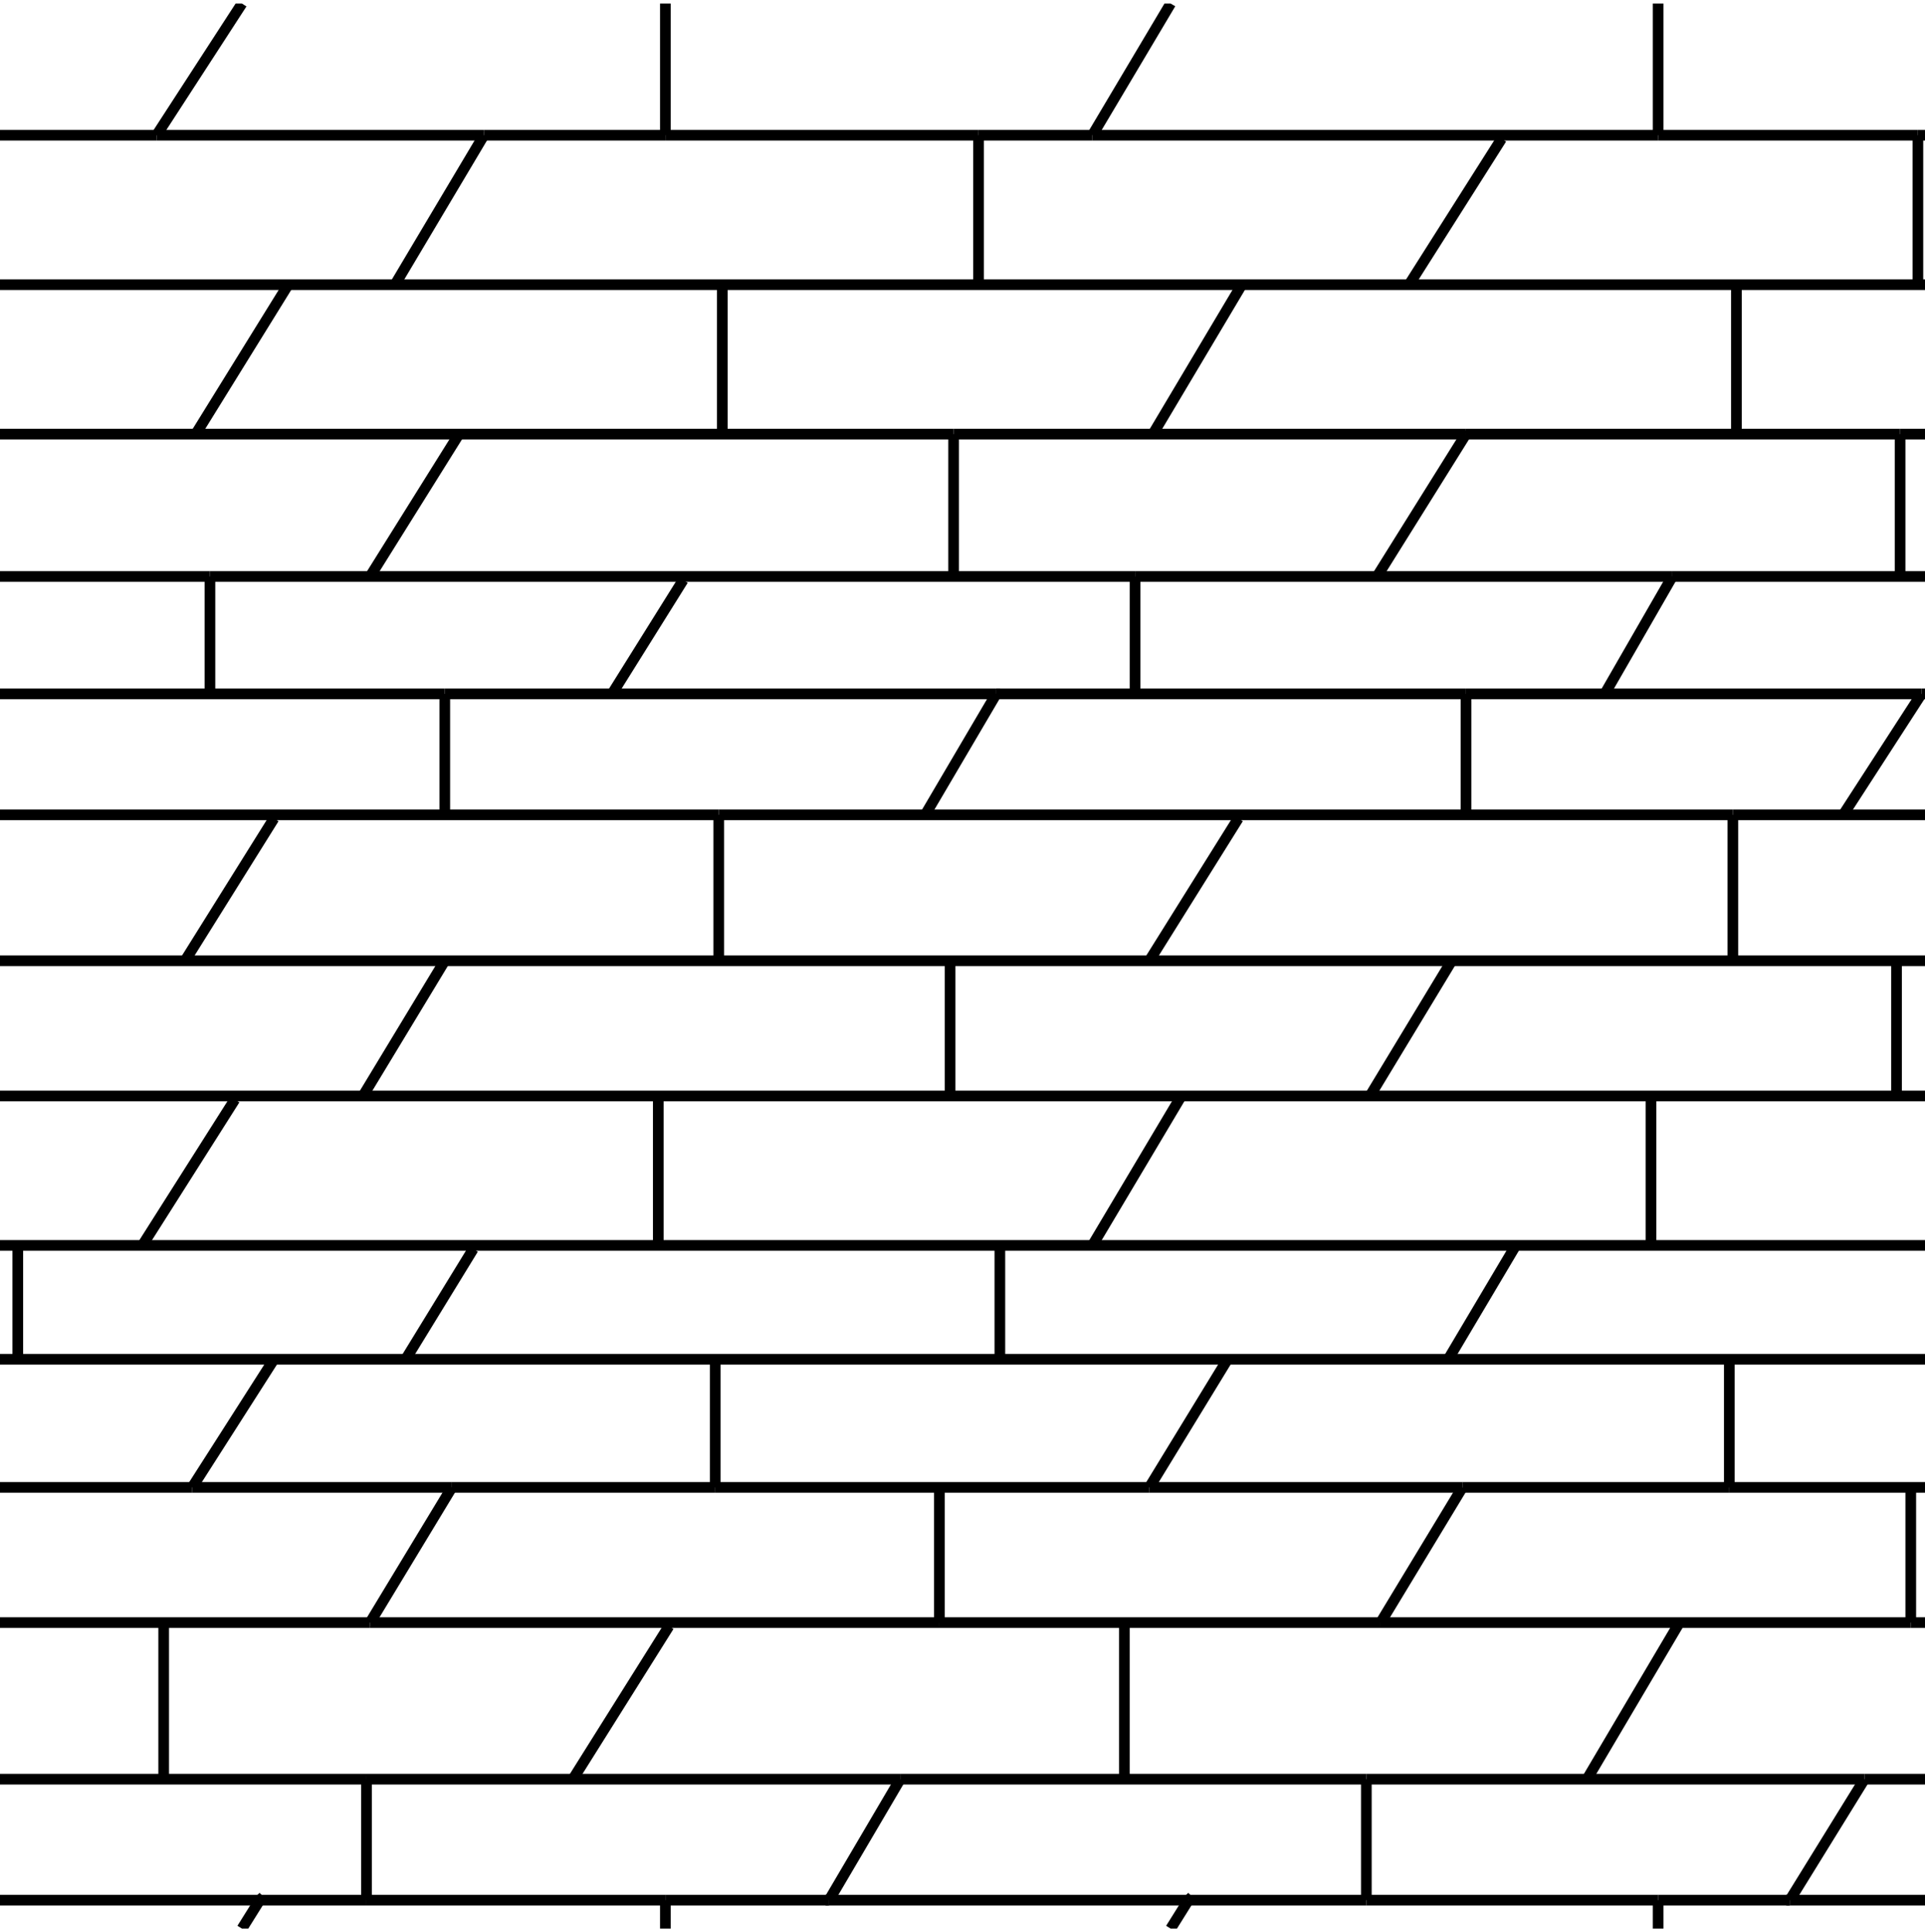 <!-- Generator: Adobe Illustrator 22.1.0, SVG Export Plug-In  -->
<svg version="1.1"
     xmlns="http://www.w3.org/2000/svg" xmlns:xlink="http://www.w3.org/1999/xlink" xmlns:a="http://ns.adobe.com/AdobeSVGViewerExtensions/3.0/"
     x="0px" y="0px" width="54.1px" height="54.3px" viewBox="0 0 54.1 54.3" style="enable-background:new 0 0 54.1 54.3;"
     xml:space="preserve">
<style type="text/css">
    .st0{clip-path:url(#SVGID_2_);fill:none;stroke:#000000;stroke-width:0.3;}
    .st1{clip-path:url(#SVGID_4_);fill:none;stroke:#000000;stroke-width:0.3;}
</style>
<defs>
</defs>
<g>
    <defs>
        <rect id="SVGID_1_" y="0.1" width="54.1" height="54.1"/>
    </defs>
    <clipPath id="SVGID_2_">
        <use xlink:href="#SVGID_1_"  style="overflow:visible;"/>
    </clipPath>
    <line class="st0" x1="54.1" y1="3.8" x2="53.9" y2="3.8"/>
    <line class="st0" x1="27.5" y1="3.8" x2="18.7" y2="3.8"/>
    <line class="st0" x1="53.9" y1="3.8" x2="46.6" y2="3.8"/>
    <line class="st0" x1="13.6" y1="3.8" x2="18.7" y2="3.8"/>
    <line class="st0" x1="4.4" y1="3.8" x2="0" y2="3.8"/>
    <line class="st0" x1="30.7" y1="3.8" x2="46.6" y2="3.8"/>
    <line class="st0" x1="13.6" y1="3.8" x2="4.4" y2="3.8"/>
    <line class="st0" x1="27.5" y1="3.8" x2="30.7" y2="3.8"/>
    <line class="st0" x1="54.1" y1="8" x2="0" y2="8"/>
    <line class="st0" x1="54.1" y1="12.2" x2="53.4" y2="12.2"/>
    <line class="st0" x1="41.2" y1="12.2" x2="53.4" y2="12.2"/>
    <line class="st0" x1="26.8" y1="12.2" x2="41.2" y2="12.2"/>
    <line class="st0" x1="26.8" y1="12.2" x2="0" y2="12.2"/>
    <line class="st0" x1="20.1" y1="41.8" x2="32.3" y2="41.8"/>
    <line class="st0" x1="12.7" y1="41.8" x2="20.1" y2="41.8"/>
    <line class="st0" x1="32.3" y1="41.8" x2="41.1" y2="41.8"/>
    <line class="st0" x1="41.1" y1="41.8" x2="48.6" y2="41.8"/>
    <line class="st0" x1="5.4" y1="41.8" x2="12.7" y2="41.8"/>
    <line class="st0" x1="5.4" y1="41.8" x2="0" y2="41.8"/>
    <line class="st0" x1="48.6" y1="41.8" x2="54.1" y2="41.8"/>
    <line class="st0" x1="38.8" y1="45.6" x2="26.4" y2="45.6"/>
    <line class="st0" x1="10.4" y1="45.6" x2="26.4" y2="45.6"/>
    <line class="st0" x1="38.8" y1="45.6" x2="53.7" y2="45.6"/>
    <line class="st0" x1="53.7" y1="45.6" x2="54.1" y2="45.6"/>
    <line class="st0" x1="10.4" y1="45.6" x2="0" y2="45.6"/>
    <line class="st0" x1="5.9" y1="16.2" x2="31.9" y2="16.2"/>
    <line class="st0" x1="47" y1="16.2" x2="31.9" y2="16.2"/>
    <line class="st0" x1="47" y1="16.2" x2="54.1" y2="16.2"/>
    <line class="st0" x1="5.9" y1="16.2" x2="0" y2="16.2"/>
    <line class="st0" x1="12.5" y1="19.5" x2="0" y2="19.5"/>
    <line class="st0" x1="41.2" y1="19.5" x2="28" y2="19.5"/>
    <line class="st0" x1="54.1" y1="19.5" x2="54" y2="19.5"/>
    <line class="st0" x1="41.2" y1="19.5" x2="54" y2="19.5"/>
    <line class="st0" x1="28" y1="19.5" x2="12.5" y2="19.5"/>
    <line class="st0" x1="48.7" y1="22.9" x2="54.1" y2="22.9"/>
    <line class="st0" x1="48.7" y1="22.9" x2="20.2" y2="22.9"/>
    <line class="st0" x1="20.2" y1="22.9" x2="0" y2="22.9"/>
    <line class="st0" x1="54.1" y1="27" x2="0" y2="27"/>
    <line class="st0" x1="54.1" y1="30.8" x2="0" y2="30.8"/>
    <line class="st0" x1="54.1" y1="35" x2="0" y2="35"/>
    <line class="st0" x1="54.1" y1="38.2" x2="0" y2="38.2"/>
    <line class="st0" x1="46.6" y1="53.4" x2="50.3" y2="53.4"/>
    <line class="st0" x1="54.1" y1="53.4" x2="50.3" y2="53.4"/>
    <line class="st0" x1="7.3" y1="53.4" x2="10.3" y2="53.4"/>
    <line class="st0" x1="10.3" y1="53.4" x2="18.7" y2="53.4"/>
    <line class="st0" x1="38.4" y1="53.4" x2="46.6" y2="53.4"/>
    <line class="st0" x1="18.7" y1="53.4" x2="23.3" y2="53.4"/>
    <line class="st0" x1="33.4" y1="53.4" x2="23.3" y2="53.4"/>
    <line class="st0" x1="38.4" y1="53.4" x2="33.4" y2="53.4"/>
    <line class="st0" x1="7.3" y1="53.4" x2="0" y2="53.4"/>
    <line class="st0" x1="6.8" y1="0.1" x2="4.4" y2="3.8"/>
    <line class="st0" x1="18.7" y1="0.1" x2="18.7" y2="3.8"/>
    <line class="st0" x1="30.7" y1="3.8" x2="32.9" y2="0.1"/>
    <line class="st0" x1="46.6" y1="0.1" x2="46.6" y2="3.8"/>
    <line class="st0" x1="13.6" y1="3.8" x2="11.1" y2="8"/>
    <line class="st0" x1="27.5" y1="3.8" x2="27.5" y2="3.8"/>
    <line class="st0" x1="27.5" y1="3.8" x2="27.5" y2="8"/>
    <line class="st0" x1="42.2" y1="3.9" x2="39.6" y2="8"/>
    <line class="st0" x1="53.9" y1="3.8" x2="53.9" y2="8"/>
    <line class="st0" x1="53.9" y1="3.8" x2="53.9" y2="3.8"/>
    <line class="st0" x1="5.5" y1="12.2" x2="8.1" y2="8"/>
    <line class="st0" x1="20.3" y1="12.2" x2="20.3" y2="8.1"/>
    <line class="st0" x1="32.4" y1="12.2" x2="34.9" y2="8"/>
    <line class="st0" x1="48.8" y1="12.2" x2="48.8" y2="8.1"/>
    <line class="st0" x1="38.7" y1="16.2" x2="41.2" y2="12.2"/>
    <line class="st0" x1="41.2" y1="12.2" x2="41.2" y2="12.1"/>
    <line class="st0" x1="26.8" y1="12.2" x2="26.8" y2="12.2"/>
    <line class="st0" x1="26.8" y1="12.2" x2="26.8" y2="16.2"/>
    <line class="st0" x1="10.4" y1="16.2" x2="12.9" y2="12.2"/>
    <line class="st0" x1="53.4" y1="16.2" x2="53.4" y2="12.2"/>
    <line class="st0" x1="53.4" y1="12.2" x2="53.4" y2="12.2"/>
    <line class="st0" x1="47" y1="16.2" x2="45.1" y2="19.5"/>
    <line class="st0" x1="47" y1="16.2" x2="47" y2="16.2"/>
    <line class="st0" x1="31.9" y1="19.5" x2="31.9" y2="16.2"/>
    <line class="st0" x1="31.9" y1="16.2" x2="31.9" y2="16.2"/>
    <line class="st0" x1="17.2" y1="19.5" x2="19.2" y2="16.3"/>
    <line class="st0" x1="5.9" y1="16.2" x2="5.9" y2="16.2"/>
    <line class="st0" x1="5.9" y1="16.2" x2="5.9" y2="19.5"/>
    <line class="st0" x1="12.5" y1="19.5" x2="12.5" y2="22.9"/>
    <line class="st0" x1="12.5" y1="19.5" x2="12.5" y2="19.5"/>
    <line class="st0" x1="28" y1="19.5" x2="26" y2="22.9"/>
    <line class="st0" x1="28" y1="19.5" x2="28.1" y2="19.5"/>
    <line class="st0" x1="41.2" y1="19.5" x2="41.2" y2="19.5"/>
    <line class="st0" x1="41.2" y1="19.5" x2="41.2" y2="22.9"/>
    <line class="st0" x1="51.8" y1="22.9" x2="54" y2="19.5"/>
    <line class="st0" x1="54" y1="19.5" x2="54" y2="19.5"/>
    <line class="st0" x1="5.2" y1="27" x2="7.7" y2="23"/>
    <line class="st0" x1="20.2" y1="22.9" x2="20.2" y2="27"/>
    <line class="st0" x1="20.2" y1="22.9" x2="20.2" y2="22.9"/>
    <line class="st0" x1="34.8" y1="23" x2="32.3" y2="27"/>
    <line class="st0" x1="48.7" y1="22.9" x2="48.7" y2="22.9"/>
    <line class="st0" x1="48.7" y1="22.9" x2="48.7" y2="27"/>
    <line class="st0" x1="38.5" y1="30.8" x2="40.8" y2="27"/>
    <line class="st0" x1="26.7" y1="30.8" x2="26.7" y2="27"/>
    <line class="st0" x1="10.2" y1="30.8" x2="12.5" y2="27"/>
    <line class="st0" x1="53.3" y1="30.8" x2="53.3" y2="27"/>
    <line class="st0" x1="4" y1="35" x2="6.6" y2="30.9"/>
    <line class="st0" x1="18.5" y1="35" x2="18.5" y2="30.8"/>
    <line class="st0" x1="30.7" y1="35" x2="33.2" y2="30.8"/>
    <line class="st0" x1="46.4" y1="35" x2="46.4" y2="30.8"/>
    <line class="st0" x1="40.7" y1="38.2" x2="42.6" y2="35"/>
    <line class="st0" x1="28.1" y1="38.2" x2="28.1" y2="35"/>
    <line class="st0" x1="11.4" y1="38.2" x2="13.3" y2="35.1"/>
    <line class="st0" x1="0.5" y1="38.2" x2="0.5" y2="35"/>
    <line class="st0" x1="5.4" y1="41.8" x2="7.7" y2="38.2"/>
    <line class="st0" x1="20.1" y1="41.8" x2="20.1" y2="38.2"/>
    <line class="st0" x1="32.3" y1="41.8" x2="34.5" y2="38.2"/>
    <line class="st0" x1="48.6" y1="41.8" x2="48.6" y2="38.2"/>
    <line class="st0" x1="38.8" y1="45.6" x2="41.1" y2="41.8"/>
    <line class="st0" x1="41.1" y1="41.8" x2="41.1" y2="41.8"/>
    <line class="st0" x1="38.8" y1="45.6" x2="38.8" y2="45.6"/>
    <line class="st0" x1="26.4" y1="45.6" x2="26.4" y2="45.6"/>
    <line class="st0" x1="26.4" y1="45.6" x2="26.4" y2="41.9"/>
    <line class="st0" x1="10.4" y1="45.6" x2="10.4" y2="45.6"/>
    <line class="st0" x1="10.4" y1="45.6" x2="12.7" y2="41.8"/>
    <line class="st0" x1="12.7" y1="41.8" x2="12.7" y2="41.8"/>
    <line class="st0" x1="53.7" y1="45.6" x2="53.7" y2="45.6"/>
    <line class="st0" x1="53.7" y1="45.6" x2="53.7" y2="41.9"/>
    <line class="st0" x1="38.4" y1="50" x2="52.4" y2="50"/>
    <line class="st0" x1="38.4" y1="50" x2="25.3" y2="50"/>
    <line class="st0" x1="10.3" y1="50" x2="25.3" y2="50"/>
    <line class="st0" x1="54.1" y1="50" x2="52.4" y2="50"/>
    <line class="st0" x1="10.3" y1="50" x2="0" y2="50"/>
    <line class="st0" x1="10.3" y1="50" x2="10.3" y2="50"/>
    <line class="st0" x1="10.3" y1="53.4" x2="10.3" y2="53.4"/>
    <line class="st0" x1="10.3" y1="50" x2="10.3" y2="53.4"/>
    <line class="st0" x1="25.3" y1="50" x2="25.3" y2="50"/>
    <line class="st0" x1="25.3" y1="50" x2="23.3" y2="53.4"/>
    <line class="st0" x1="23.2" y1="53.4" x2="23.3" y2="53.4"/>
    <line class="st0" x1="38.4" y1="53.4" x2="38.4" y2="53.4"/>
    <line class="st0" x1="38.4" y1="50" x2="38.4" y2="50"/>
    <line class="st0" x1="38.4" y1="50" x2="38.4" y2="53.4"/>
    <line class="st0" x1="52.4" y1="50" x2="52.4" y2="50"/>
    <line class="st0" x1="52.4" y1="50" x2="50.3" y2="53.4"/>
    <line class="st0" x1="50.2" y1="53.4" x2="50.3" y2="53.4"/>
    <line class="st0" x1="4.6" y1="50" x2="4.6" y2="45.6"/>
    <line class="st0" x1="18.8" y1="45.7" x2="16.1" y2="50"/>
    <line class="st0" x1="31.6" y1="45.6" x2="31.6" y2="50"/>
    <line class="st0" x1="47.2" y1="45.6" x2="44.6" y2="50"/>
    <line class="st0" x1="18.7" y1="53.4" x2="18.7" y2="54.2"/>
    <line class="st0" x1="46.6" y1="53.4" x2="46.6" y2="54.2"/>
    <line class="st0" x1="7.3" y1="53.4" x2="6.8" y2="54.2"/>
    <line class="st0" x1="7.3" y1="53.4" x2="7.4" y2="53.3"/>
    <line class="st0" x1="32.9" y1="54.2" x2="33.4" y2="53.4"/>
    <line class="st0" x1="33.5" y1="53.3" x2="33.4" y2="53.4"/>
</g>
</svg>
